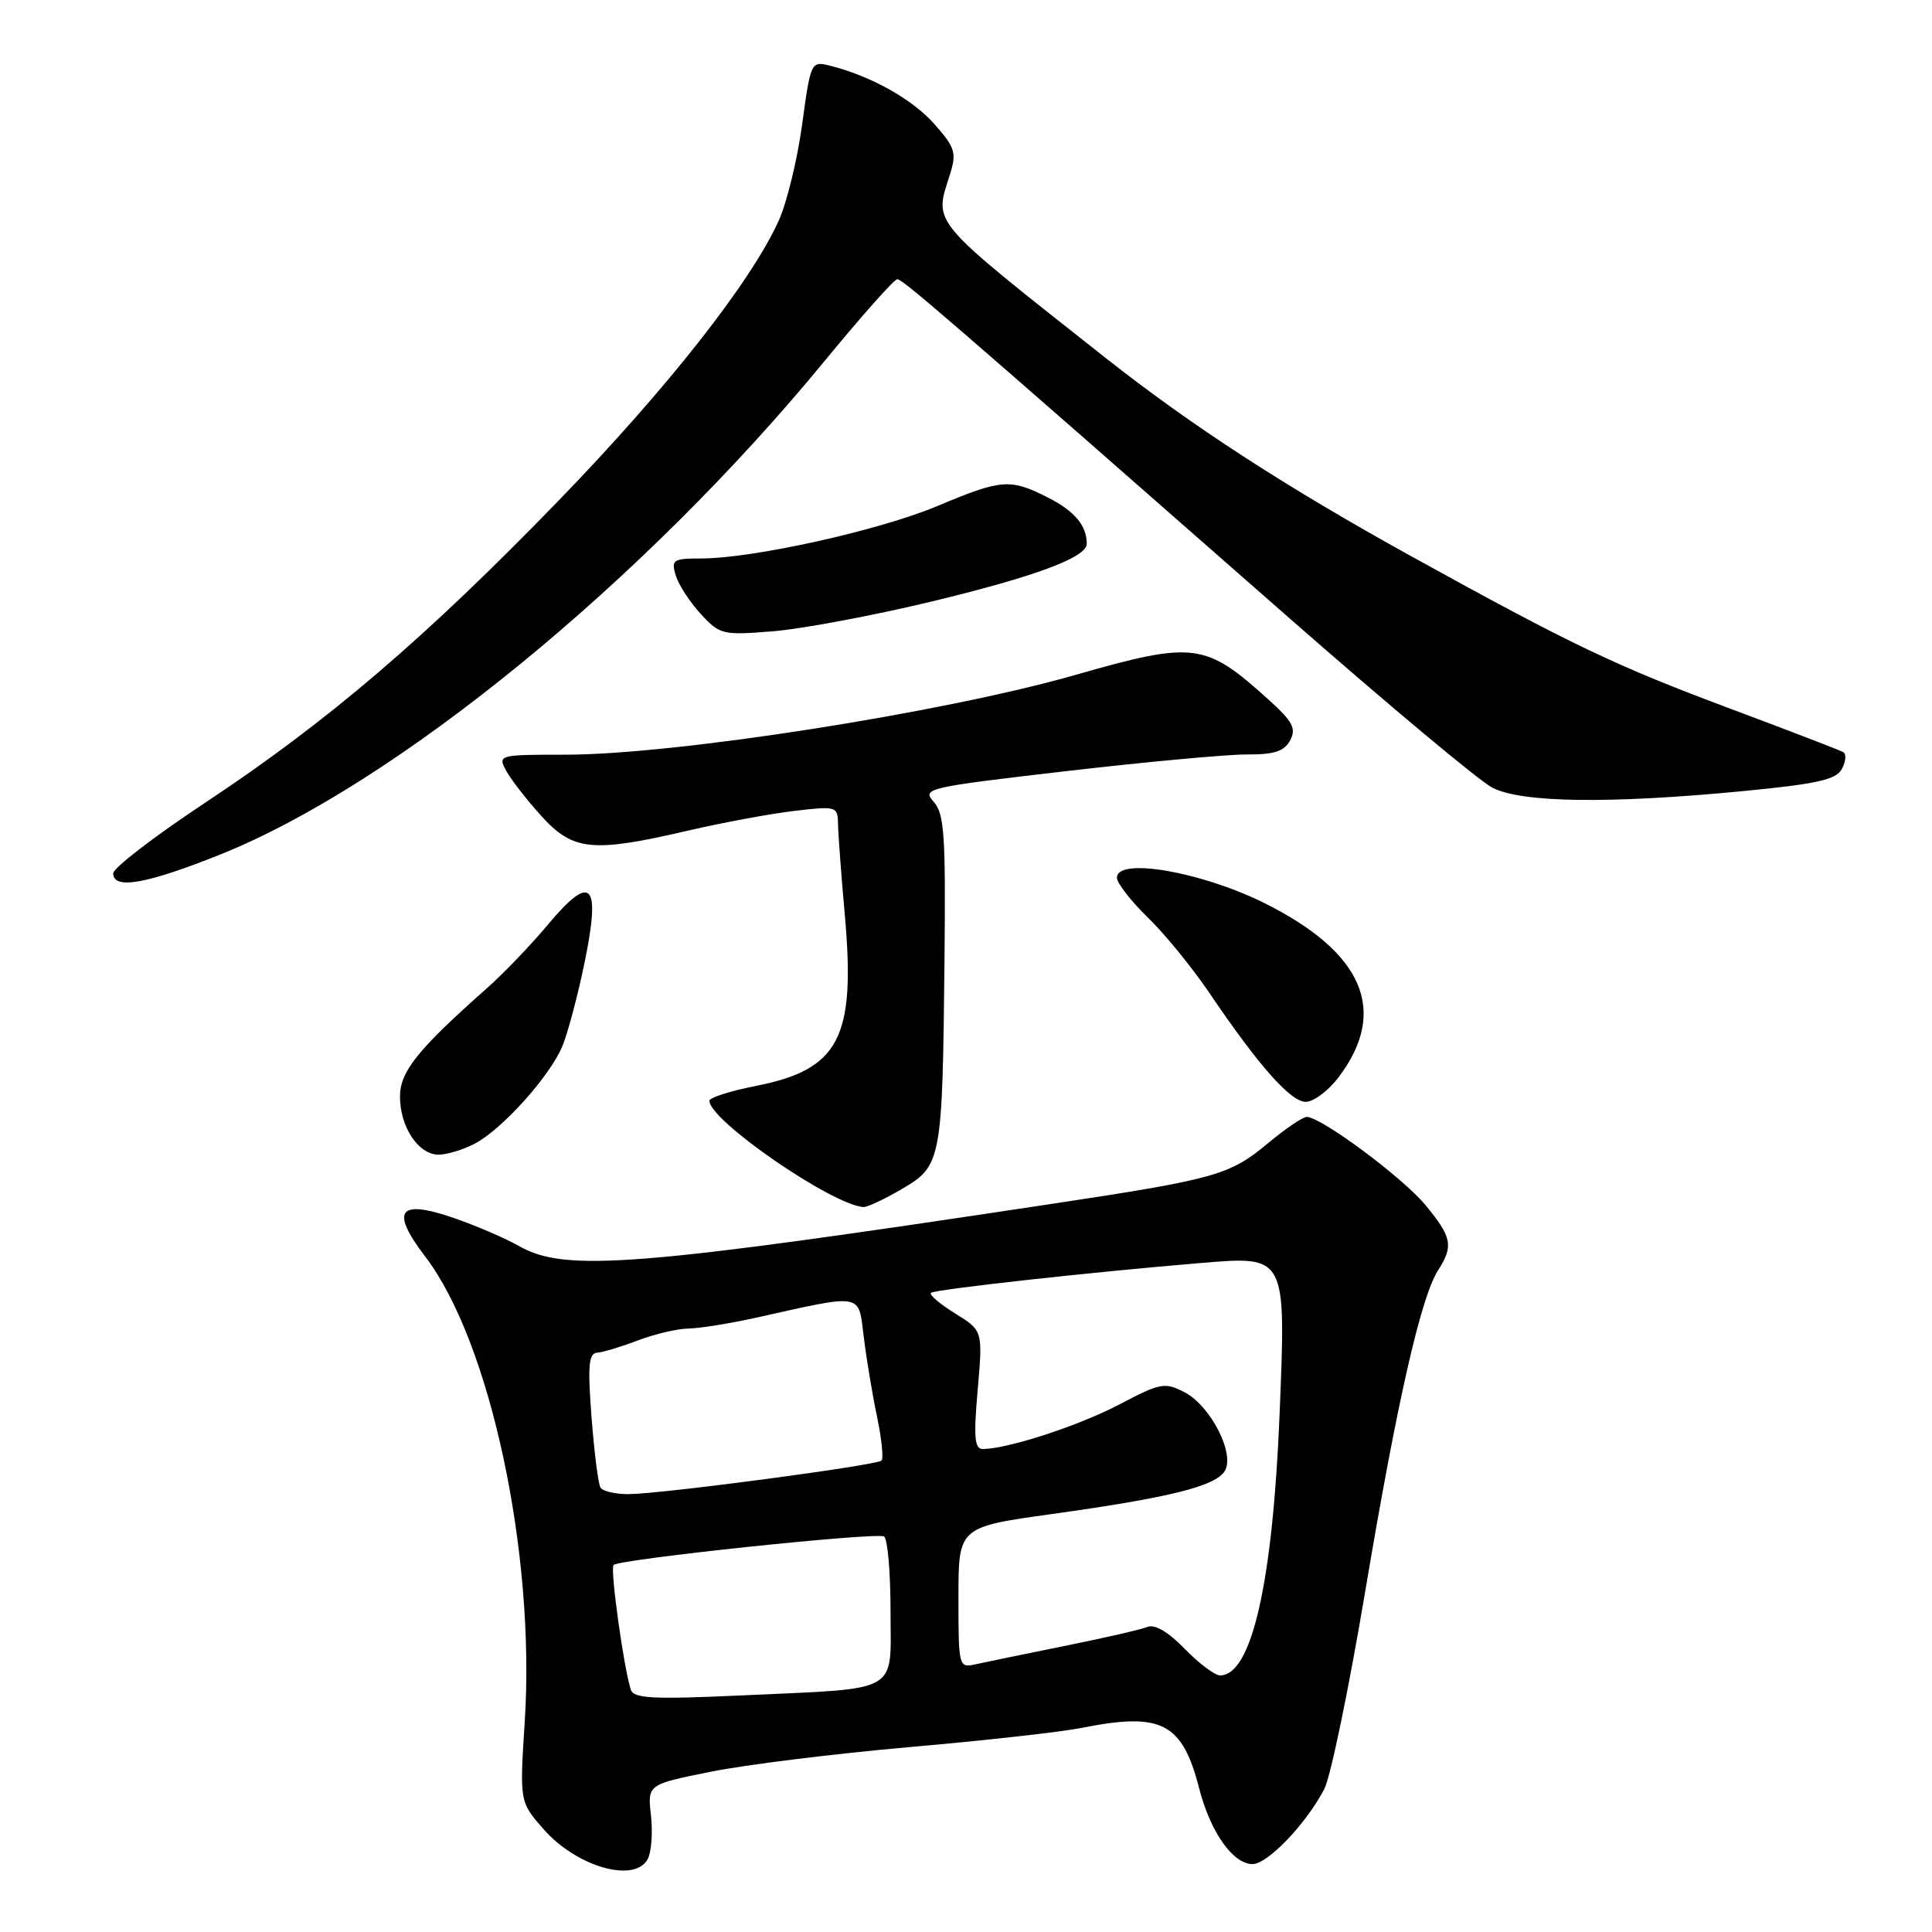 <?xml version="1.0" encoding="UTF-8" standalone="no"?>
<!DOCTYPE svg PUBLIC "-//W3C//DTD SVG 1.1//EN" "http://www.w3.org/Graphics/SVG/1.1/DTD/svg11.dtd" >
<svg xmlns="http://www.w3.org/2000/svg" xmlns:xlink="http://www.w3.org/1999/xlink" version="1.1" viewBox="0 0 256 256">
 <g >
 <path fill="currentColor"
d=" M 85.81 246.37 C 86.31 245.47 86.51 242.88 86.26 240.60 C 85.79 236.45 85.79 236.45 94.15 234.77 C 98.74 233.84 110.60 232.37 120.50 231.50 C 130.40 230.64 140.66 229.49 143.30 228.96 C 153.90 226.84 156.66 228.25 158.89 236.95 C 160.38 242.76 163.37 247.00 165.97 247.00 C 167.98 247.00 173.11 241.63 175.48 237.04 C 176.32 235.42 178.76 223.61 180.91 210.80 C 185.11 185.78 188.28 171.83 190.57 168.29 C 192.62 165.12 192.38 163.92 188.90 159.70 C 185.88 156.04 175.06 148.00 173.15 148.00 C 172.62 148.00 170.31 149.57 168.02 151.48 C 162.97 155.70 161.07 156.24 139.50 159.50 C 84.28 167.85 74.93 168.59 68.81 165.13 C 66.99 164.09 63.14 162.43 60.25 161.43 C 52.81 158.84 51.65 160.35 56.35 166.51 C 64.96 177.79 70.97 205.85 69.53 228.13 C 68.85 238.76 68.85 238.76 72.03 242.38 C 76.39 247.35 84.03 249.56 85.81 246.37 Z  M 119.54 157.53 C 124.76 154.47 124.88 153.78 125.15 127.27 C 125.32 110.65 125.13 107.80 123.71 106.23 C 122.13 104.48 122.83 104.32 141.28 102.18 C 151.85 100.95 162.62 99.96 165.21 99.97 C 168.84 99.99 170.16 99.56 170.95 98.10 C 171.79 96.52 171.30 95.60 168.04 92.66 C 159.71 85.13 158.19 84.94 142.50 89.43 C 124.96 94.45 89.46 100.00 74.92 100.00 C 66.11 100.00 65.95 100.04 67.05 102.09 C 67.66 103.24 69.76 105.94 71.70 108.09 C 75.92 112.76 78.46 113.02 91.17 110.06 C 95.75 109.00 102.09 107.82 105.25 107.45 C 110.81 106.79 111.00 106.85 111.04 109.13 C 111.06 110.44 111.46 115.87 111.94 121.21 C 113.40 137.54 111.22 141.71 100.12 143.90 C 96.76 144.56 94.00 145.44 94.00 145.86 C 94.00 148.47 110.21 159.64 114.41 159.94 C 114.91 159.97 117.22 158.89 119.54 157.53 Z  M 62.87 151.56 C 66.48 149.70 72.84 142.64 74.51 138.64 C 75.23 136.91 76.55 131.94 77.45 127.59 C 79.64 116.97 78.38 115.62 72.65 122.46 C 70.37 125.19 66.70 129.02 64.50 130.96 C 55.35 139.06 53.00 141.99 53.00 145.32 C 53.00 149.32 55.45 153.00 58.11 153.00 C 59.20 153.00 61.35 152.35 62.87 151.56 Z  M 177.36 142.75 C 184.03 133.97 180.66 126.15 167.39 119.59 C 159.02 115.47 148.00 113.59 148.00 116.30 C 148.00 117.01 149.83 119.37 152.07 121.55 C 154.31 123.72 157.97 128.20 160.20 131.50 C 166.80 141.24 171.01 146.00 173.02 146.00 C 174.05 146.00 176.01 144.54 177.36 142.75 Z  M 29.30 113.18 C 52.49 103.85 85.27 77.05 109.33 47.75 C 114.19 41.84 118.49 37.00 118.89 37.00 C 119.61 37.00 124.89 41.56 171.09 82.12 C 184.01 93.45 196.00 103.47 197.74 104.37 C 201.61 106.37 213.17 106.53 230.81 104.84 C 240.78 103.88 243.29 103.32 244.06 101.89 C 244.58 100.92 244.67 99.92 244.25 99.67 C 243.84 99.42 237.20 96.87 229.50 93.99 C 214.01 88.20 208.37 85.51 187.04 73.73 C 170.34 64.50 157.92 56.44 146.50 47.43 C 123.04 28.90 123.76 29.75 125.84 23.22 C 126.78 20.25 126.59 19.60 123.84 16.47 C 120.93 13.16 115.41 10.07 109.97 8.70 C 107.47 8.08 107.42 8.18 106.29 16.48 C 105.66 21.11 104.27 26.83 103.20 29.20 C 99.54 37.33 88.47 51.41 74.00 66.35 C 56.39 84.52 43.45 95.59 27.25 106.32 C 20.51 110.78 15.00 115.01 15.00 115.72 C 15.00 117.93 19.47 117.13 29.30 113.18 Z  M 123.50 79.69 C 137.19 76.39 144.00 73.85 144.00 72.06 C 144.00 69.65 142.41 67.74 138.92 65.96 C 133.86 63.38 132.75 63.46 124.16 67.07 C 116.49 70.29 99.76 74.00 92.90 74.00 C 89.18 74.00 88.92 74.18 89.54 76.25 C 89.92 77.49 91.41 79.79 92.86 81.36 C 95.40 84.11 95.75 84.19 102.50 83.64 C 106.35 83.32 115.80 81.55 123.50 79.69 Z  M 83.59 223.90 C 82.65 221.04 80.82 207.85 81.30 207.37 C 82.07 206.59 116.18 203.00 117.14 203.59 C 117.61 203.88 118.00 208.31 118.00 213.44 C 118.00 224.57 119.60 223.66 98.28 224.65 C 86.54 225.19 83.97 225.06 83.59 223.90 Z  M 156.98 218.48 C 154.80 216.23 153.01 215.18 152.03 215.58 C 151.19 215.92 146.22 217.06 141.00 218.11 C 135.78 219.17 130.49 220.25 129.25 220.53 C 127.04 221.03 127.00 220.87 127.00 211.69 C 127.00 202.34 127.00 202.34 139.43 200.61 C 154.95 198.45 161.03 196.94 162.28 194.93 C 163.69 192.68 160.42 186.27 156.94 184.47 C 154.34 183.13 153.75 183.24 148.33 186.09 C 142.98 188.91 133.50 192.00 130.22 192.00 C 129.13 192.00 129.00 190.43 129.55 184.15 C 130.23 176.31 130.23 176.31 126.56 174.04 C 124.55 172.79 123.10 171.56 123.36 171.31 C 123.81 170.86 144.29 168.59 159.05 167.36 C 170.49 166.41 170.41 166.26 169.55 187.44 C 168.64 209.74 165.85 222.00 161.67 222.00 C 160.97 222.00 158.86 220.41 156.98 218.48 Z  M 79.57 197.12 C 79.27 196.64 78.74 192.44 78.38 187.79 C 77.86 180.96 78.00 179.32 79.12 179.24 C 79.88 179.19 82.30 178.46 84.50 177.62 C 86.70 176.78 89.71 176.07 91.19 176.04 C 92.67 176.02 96.72 175.37 100.19 174.60 C 114.55 171.41 113.72 171.25 114.46 177.22 C 114.82 180.13 115.61 184.87 116.22 187.76 C 116.82 190.65 117.09 193.24 116.81 193.53 C 116.17 194.17 87.69 197.95 83.31 197.98 C 81.55 197.99 79.87 197.60 79.57 197.12 Z "/>
</g>
</svg>